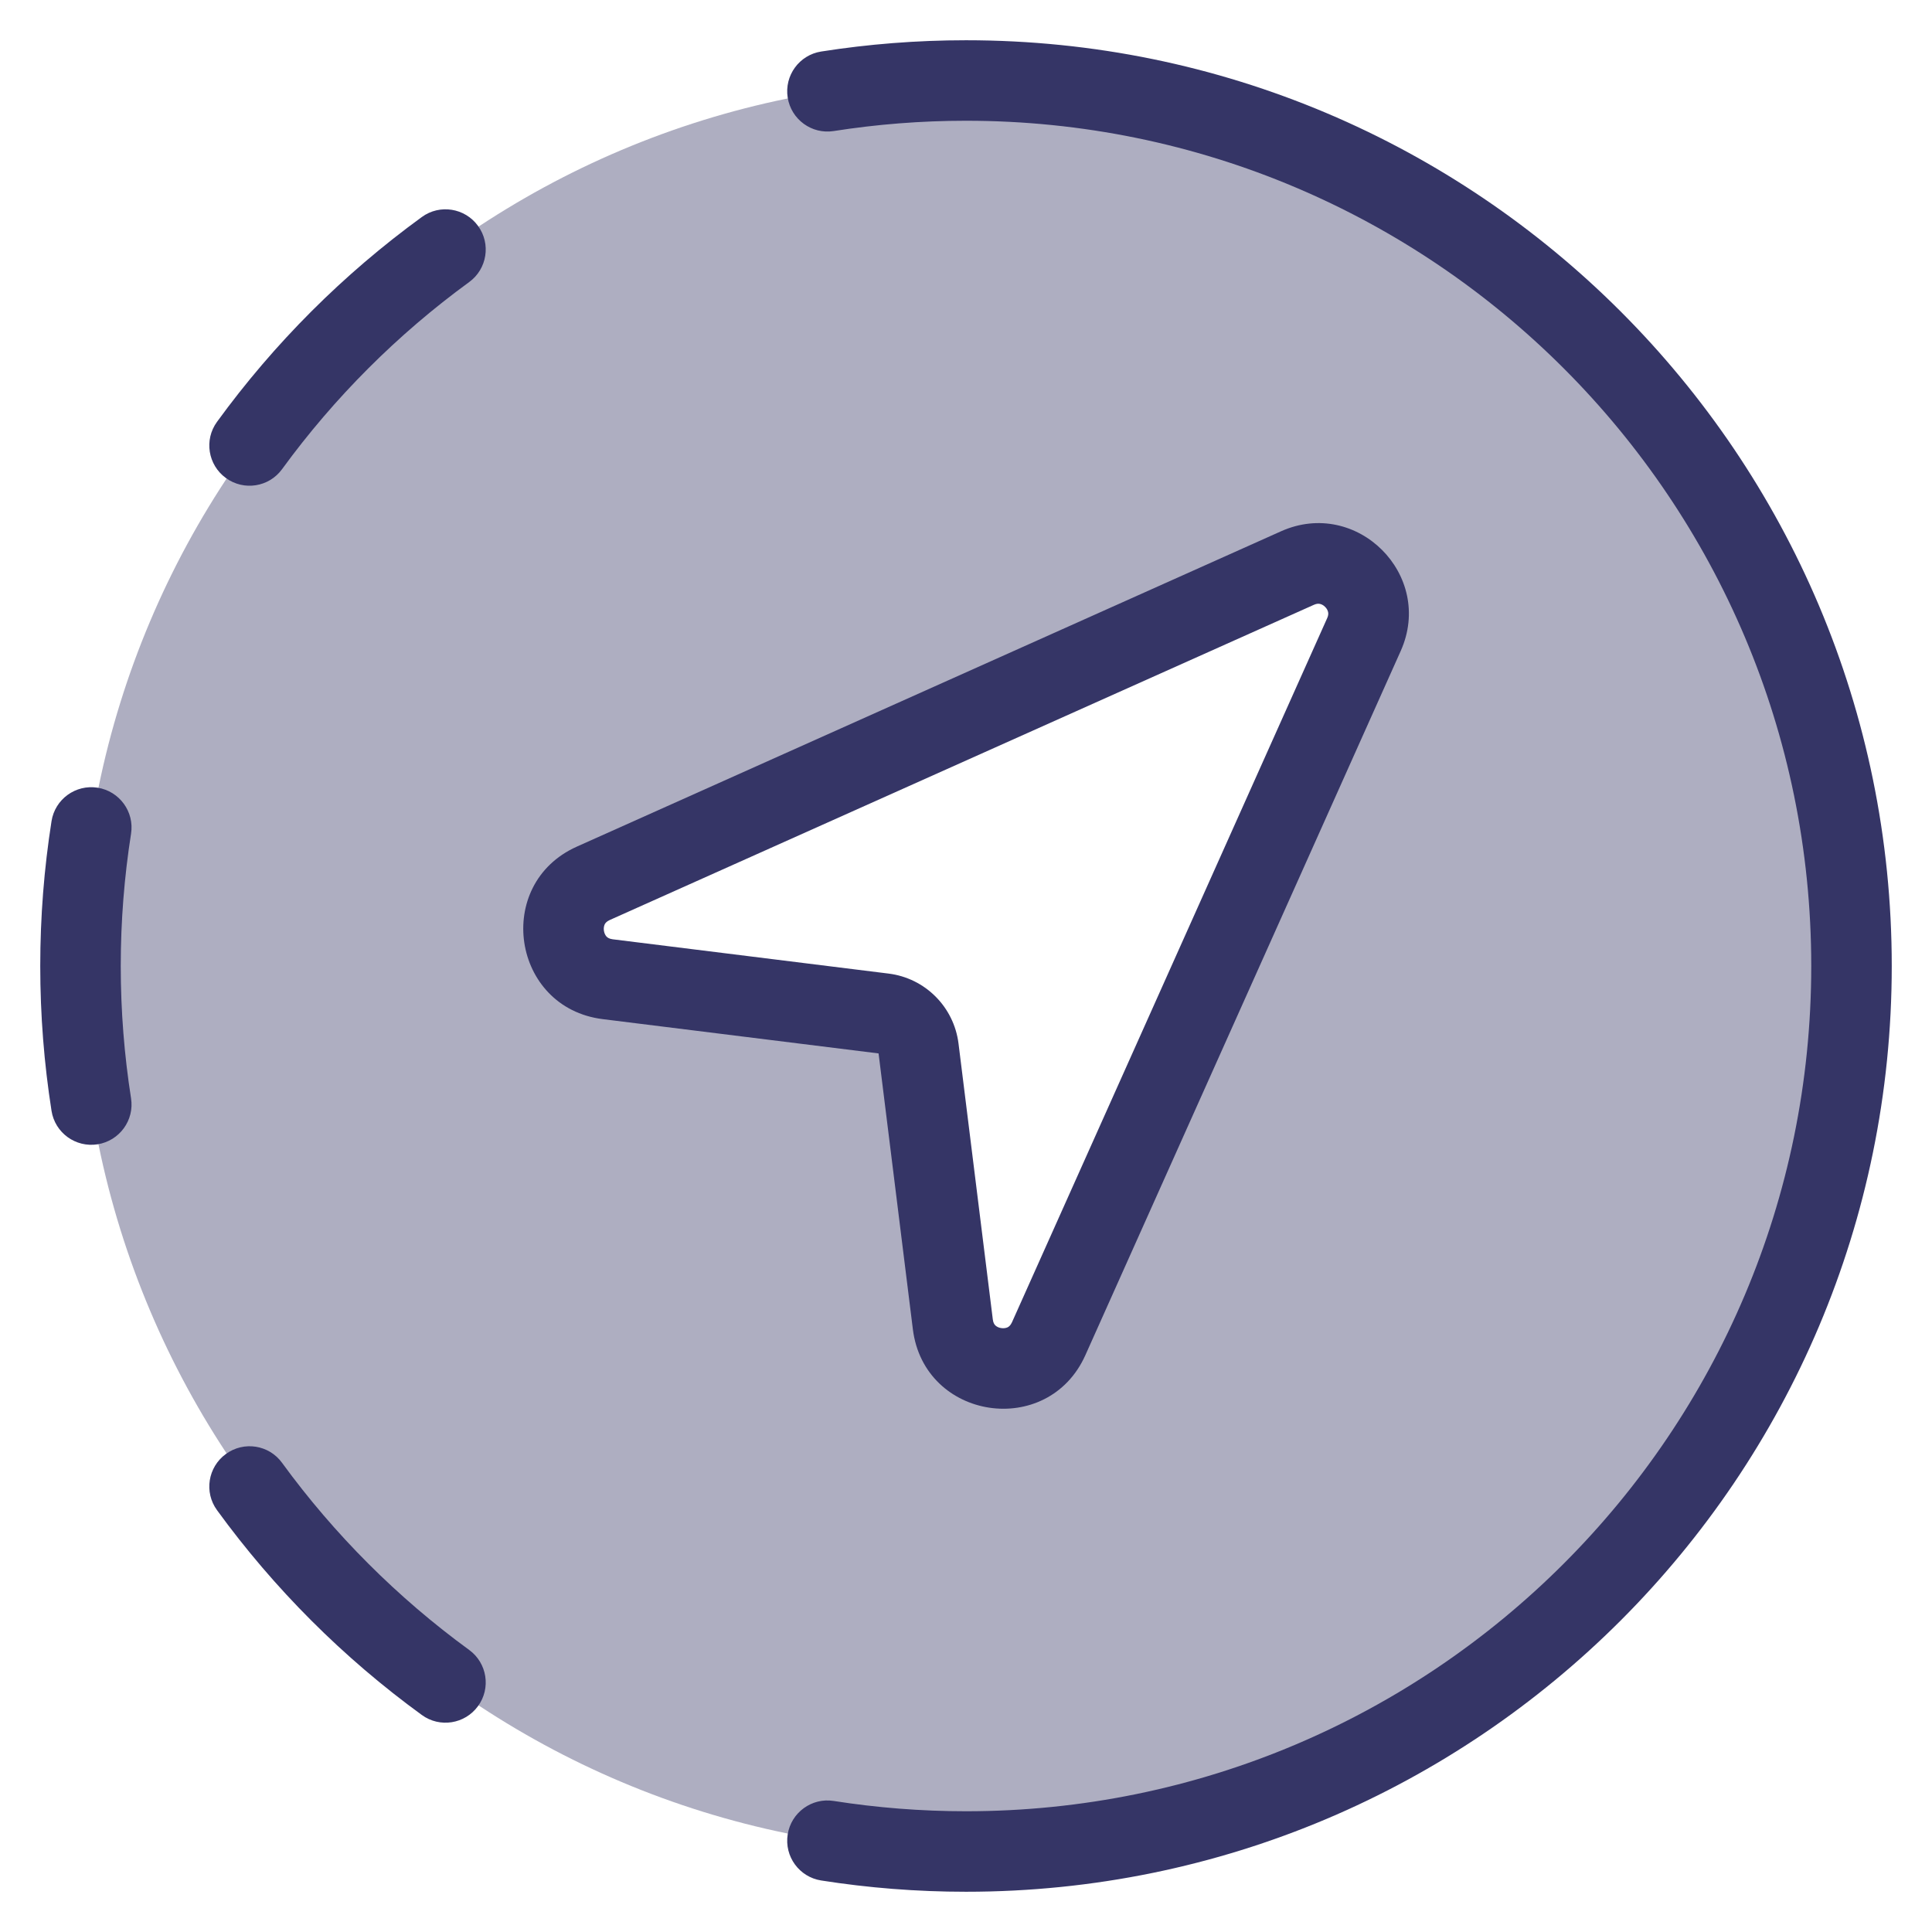 <svg width="24" height="24" viewBox="0 0 24 24" fill="none" xmlns="http://www.w3.org/2000/svg">
<g clip-path="url(#clip0_9001_311284)">
<path opacity="0.4" fill-rule="evenodd" clip-rule="evenodd" d="M12 23C18.075 23 23 18.075 23 12C23 5.925 18.075 1 12 1C5.925 1 1 5.925 1 12C1 18.075 5.925 23 12 23ZM11.836 16.452C11.914 17.079 12.769 17.207 13.027 16.63L16.943 7.883C17.178 7.359 16.641 6.822 16.117 7.057L7.37 10.973C6.793 11.231 6.921 12.086 7.548 12.164L10.976 12.59C11.203 12.618 11.382 12.797 11.41 13.024L11.836 16.452Z" fill="#353566"/>
<path d="M22.5 12C22.5 17.799 17.799 22.5 12 22.5C11.441 22.5 10.892 22.456 10.356 22.372C10.084 22.329 9.828 22.516 9.785 22.788C9.742 23.061 9.928 23.317 10.201 23.36C10.787 23.452 11.388 23.5 12 23.5C18.351 23.5 23.5 18.351 23.5 12C23.5 5.649 18.351 0.5 12 0.5C11.388 0.5 10.787 0.548 10.201 0.64C9.928 0.683 9.742 0.939 9.785 1.212C9.828 1.484 10.084 1.671 10.356 1.628C10.892 1.544 11.441 1.5 12 1.5C17.799 1.5 22.5 6.201 22.5 12Z" fill="#353566"/>
<path d="M5.938 21.194C5.776 21.417 5.463 21.467 5.24 21.304C4.265 20.595 3.405 19.735 2.696 18.76C2.533 18.537 2.583 18.224 2.806 18.062C3.029 17.899 3.342 17.948 3.504 18.172C4.153 19.062 4.938 19.847 5.828 20.496C6.051 20.658 6.101 20.971 5.938 21.194Z" fill="#353566"/>
<path d="M1.212 14.215C0.939 14.258 0.683 14.072 0.64 13.799C0.548 13.213 0.5 12.612 0.5 12C0.5 11.388 0.548 10.787 0.64 10.201C0.683 9.928 0.939 9.742 1.212 9.785C1.484 9.828 1.671 10.084 1.628 10.356C1.544 10.892 1.5 11.441 1.5 12C1.5 12.559 1.544 13.108 1.628 13.644C1.671 13.916 1.484 14.172 1.212 14.215Z" fill="#353566"/>
<path d="M2.806 5.938C2.583 5.776 2.533 5.463 2.696 5.24C3.405 4.265 4.265 3.405 5.24 2.696C5.463 2.533 5.776 2.583 5.938 2.806C6.101 3.029 6.051 3.342 5.828 3.504C4.938 4.153 4.153 4.938 3.504 5.828C3.342 6.051 3.029 6.101 2.806 5.938Z" fill="#353566"/>
<path fill-rule="evenodd" clip-rule="evenodd" d="M17.4 8.087C17.822 7.144 16.856 6.178 15.913 6.6L7.166 10.517C6.127 10.982 6.357 12.519 7.487 12.66L10.914 13.086L11.34 16.513C11.481 17.643 13.018 17.873 13.483 16.834L17.4 8.087ZM16.322 7.513C16.355 7.498 16.379 7.498 16.397 7.502C16.418 7.507 16.441 7.518 16.461 7.539C16.482 7.559 16.493 7.582 16.498 7.603C16.502 7.621 16.502 7.645 16.487 7.678L12.571 16.426C12.553 16.465 12.533 16.48 12.518 16.488C12.498 16.497 12.47 16.503 12.438 16.498C12.406 16.494 12.381 16.48 12.365 16.465C12.353 16.453 12.338 16.433 12.333 16.39L11.907 12.963C11.85 12.508 11.492 12.15 11.037 12.094L7.61 11.668C7.567 11.662 7.547 11.647 7.535 11.635C7.52 11.619 7.507 11.594 7.502 11.562C7.497 11.53 7.503 11.502 7.512 11.482C7.52 11.467 7.535 11.447 7.574 11.429L16.322 7.513Z" fill="#353566"/>
</g>
<defs>
<clipPath id="clip0_9001_311284">
<rect width="24" height="24" fill="white"/>
</clipPath>
</defs>
</svg>
